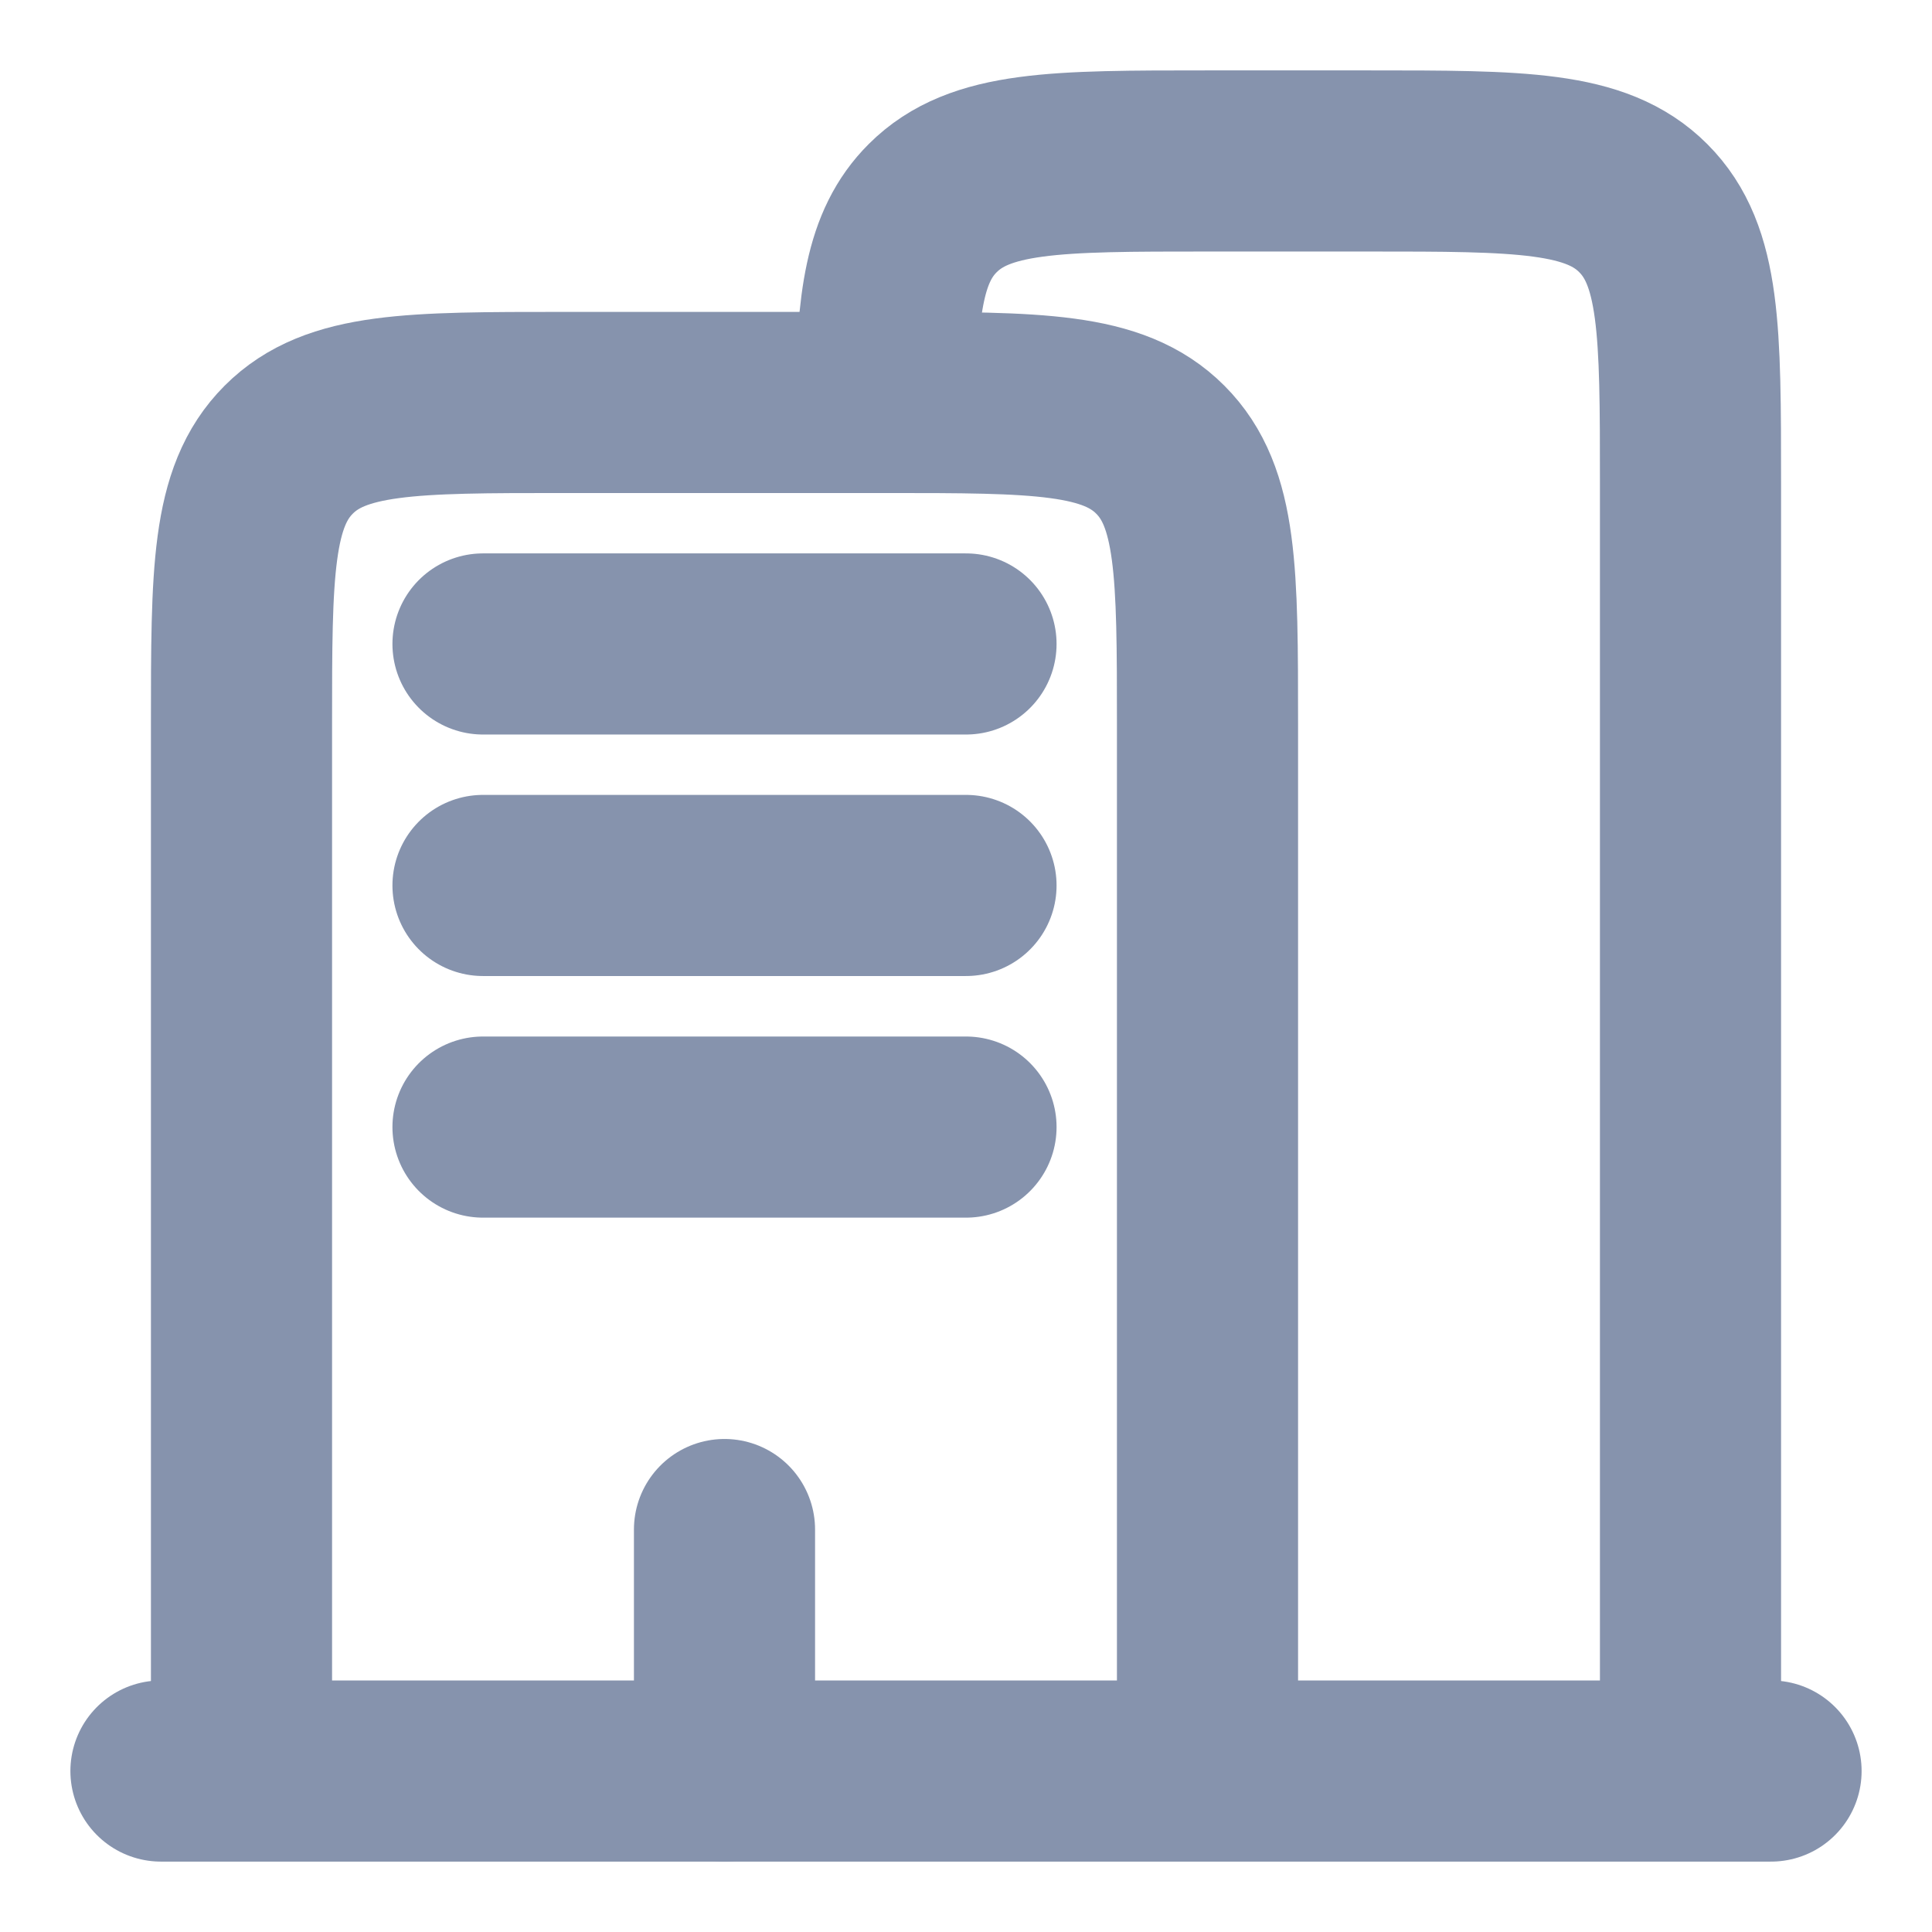<svg width="16" height="16" viewBox="0 0 16 16" fill="none" xmlns="http://www.w3.org/2000/svg">
	<g clip-path="url(#clip0_6436_24849)">
		<path d="M14.667 14.667H1.333" stroke="#8693AD" stroke-width="1.5" stroke-linecap="round"/>
		<path d="M14 14.667V4C14 2.743 14 2.115 13.609 1.724C13.219 1.333 12.591 1.333 11.333 1.333H10C8.743 1.333 8.115 1.333 7.724 1.724C7.409 2.038 7.348 2.507 7.336 3.333" stroke="#8693AD" stroke-width="1.5"/>
		<path d="M10 14.667V6C10 4.743 10 4.115 9.609 3.724C9.219 3.333 8.591 3.333 7.333 3.333H4.667C3.409 3.333 2.781 3.333 2.391 3.724C2 4.115 2 4.743 2 6V14.667" stroke="#8693AD" stroke-width="1.5"/>
		<path d="M6 14.667V12.667M4 5.333H8M4 7.333H8M4 9.334H8" stroke="#8693AD" stroke-width="1.5" stroke-linecap="round"/>
	</g>
	<defs>
		<clipPath id="clip0_6436_24849">
			<rect width="16" height="16" fill="white"/>
		</clipPath>
	</defs>
</svg>
